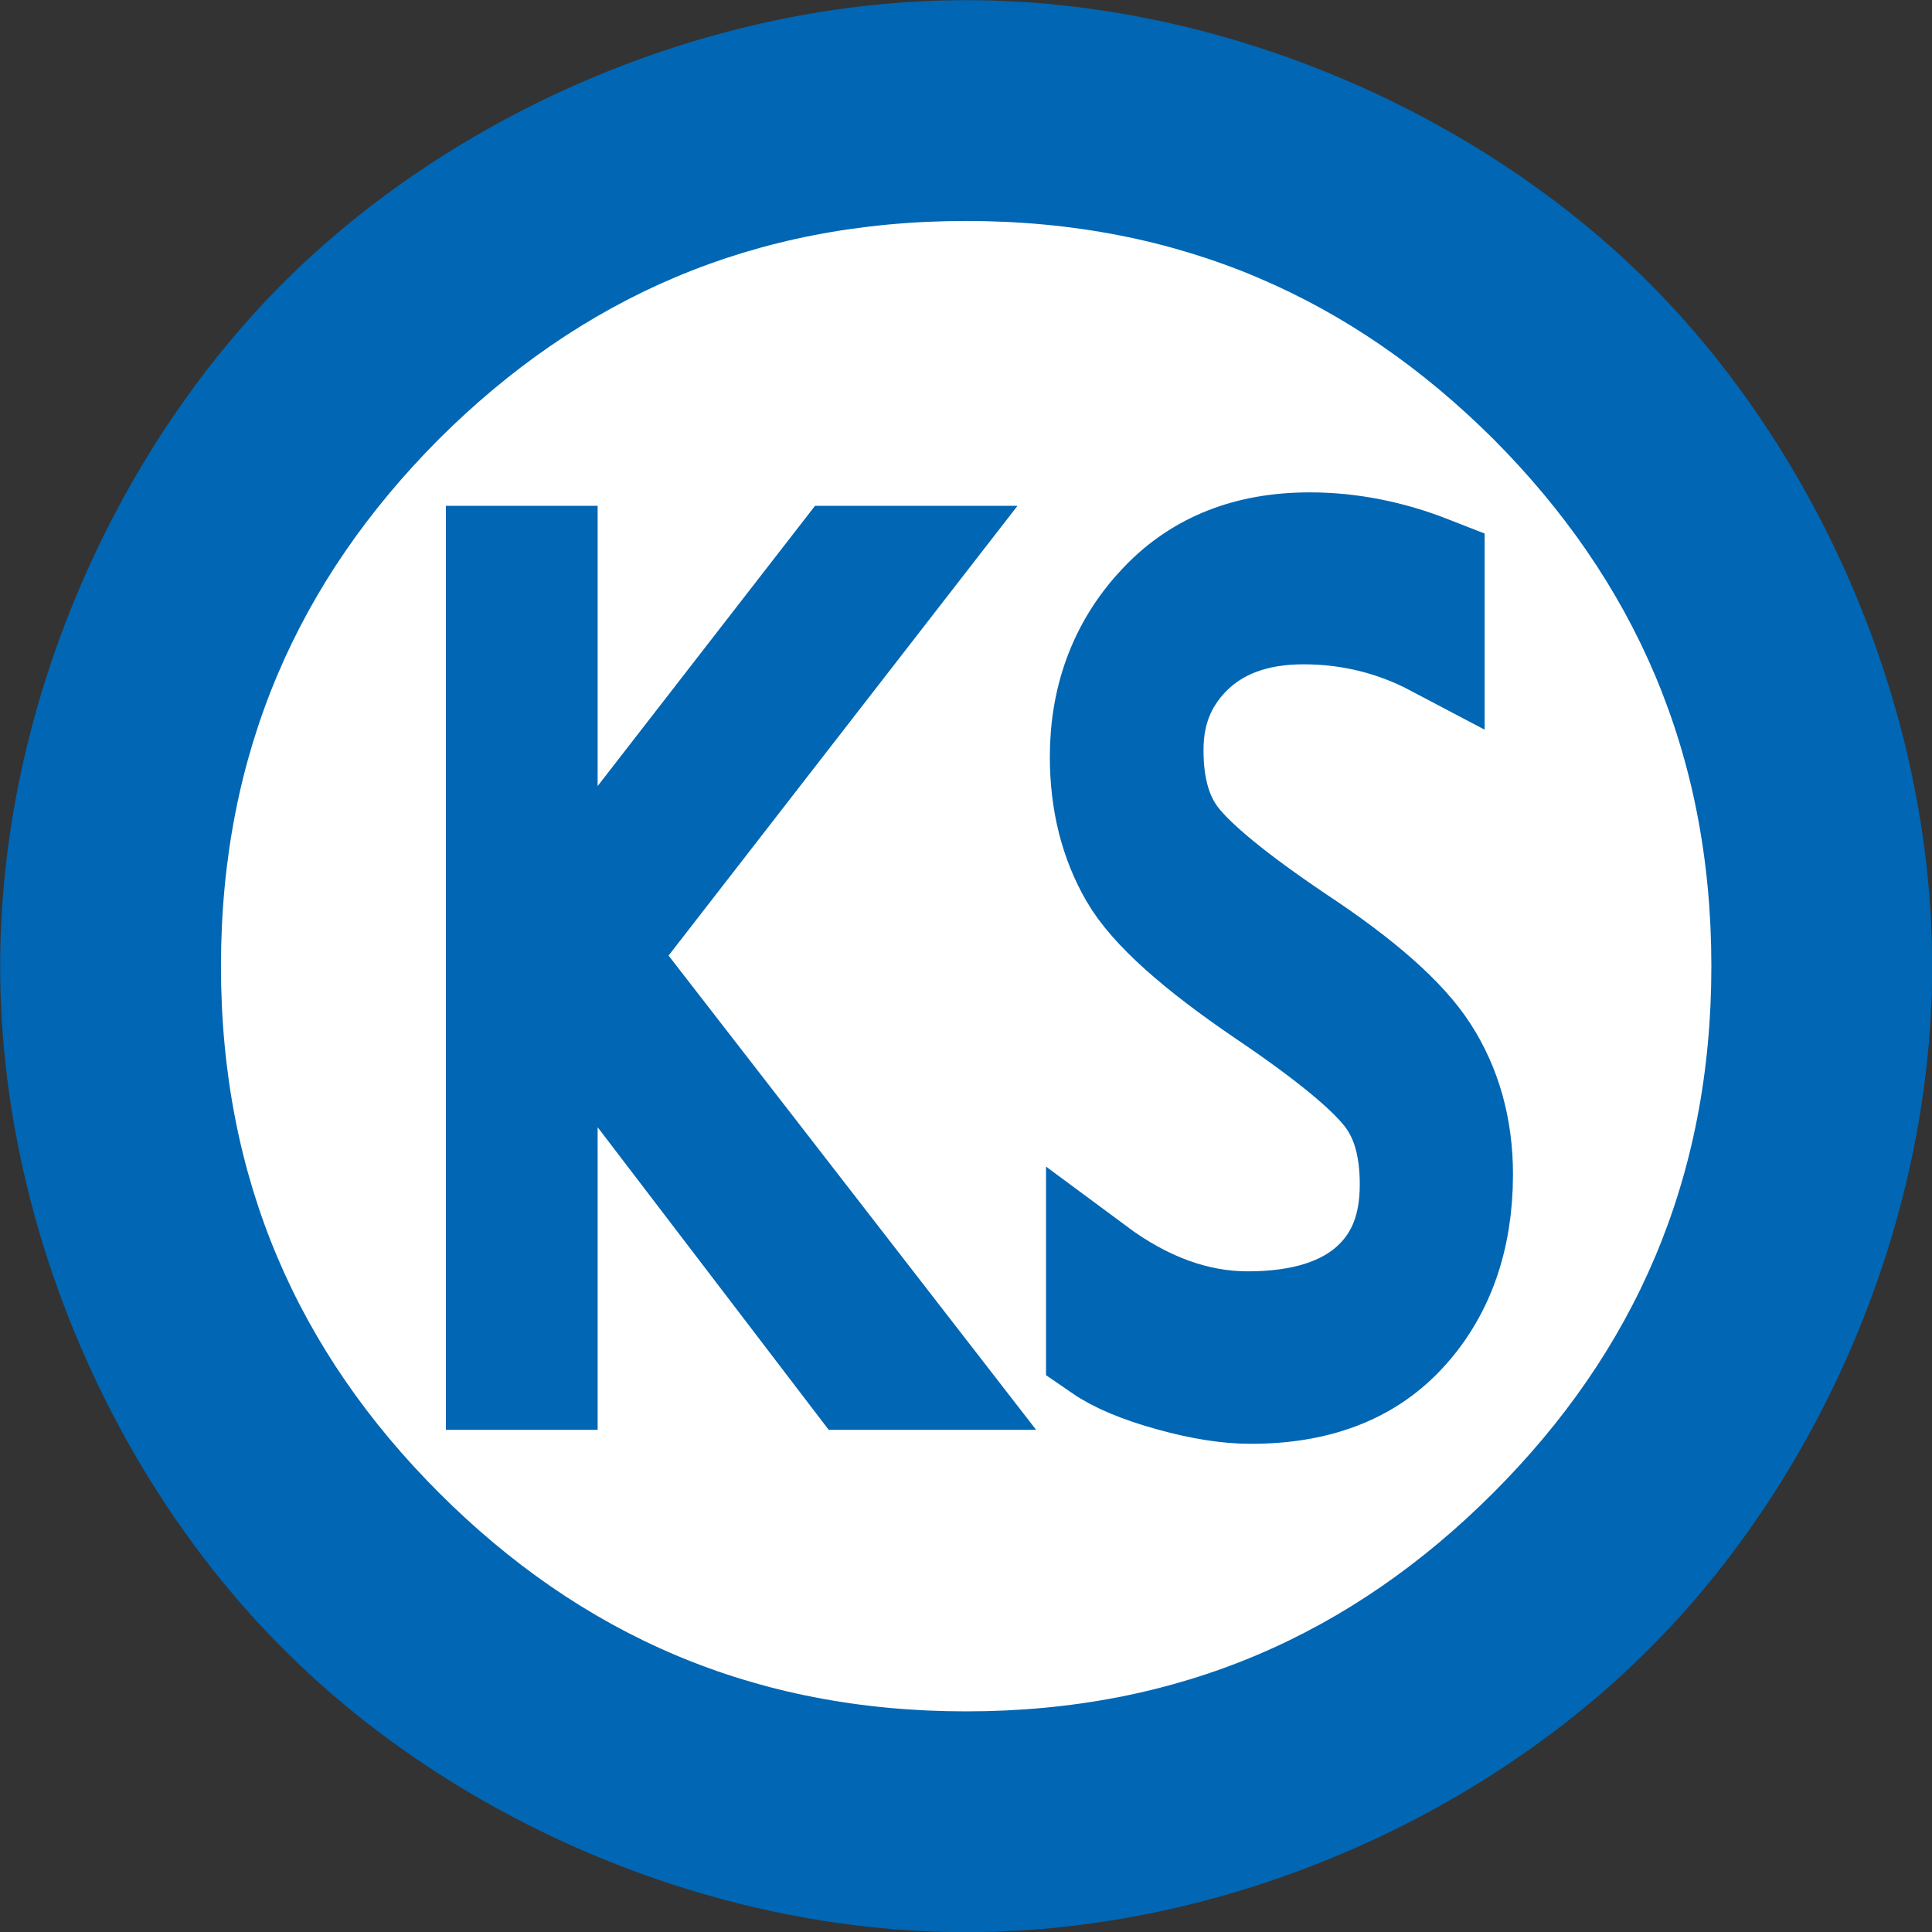 <?xml version="1.0" encoding="utf-8"?>
<svg viewBox="430.88 124.53 35 35" xmlns="http://www.w3.org/2000/svg">
  <rect x="430.88" y="124.53" width="35" height="35" fill="#333333" stroke="none"/>
  <g transform="matrix(1, 0, 0, 1, 362.243, -306.227)">
    <title>Ke Ke</title>
    <circle style="fill: rgb(255, 255, 255); stroke-width: 4px;" cx="86.14" cy="448.259" r="15.5"/>
    <path d="M 103.64 448.26 C 103.64 452.95 101.57 457.58 98.51 460.63 C 95.46 463.69 90.83 465.76 86.14 465.76 C 81.45 465.76 76.82 463.69 73.77 460.63 C 70.71 457.58 68.64 452.95 68.64 448.26 C 68.64 443.57 70.71 438.94 73.77 435.88 C 76.82 432.83 81.45 430.76 86.14 430.76 C 90.83 430.76 95.46 432.83 98.51 435.88 C 101.57 438.94 103.64 443.57 103.64 448.26 Z M 95.69 438.71 C 93.13 436.16 90.01 434.76 86.14 434.76 C 82.27 434.76 79.15 436.16 76.59 438.71 C 74.04 441.27 72.64 444.39 72.64 448.26 C 72.64 452.13 74.04 455.25 76.59 457.8 C 79.15 460.36 82.27 461.76 86.14 461.76 C 90.01 461.76 93.13 460.36 95.69 457.8 C 98.24 455.25 99.64 452.13 99.64 448.26 C 99.64 444.39 98.24 441.27 95.69 438.71 Z" style="fill: rgb(1, 102, 179);"/>
    <path d="M 82.87 457.127 L 77.245 450.811 Q 77.088 450.636 77.024 450.507 L 76.987 450.507 L 76.987 457.127 L 76.075 457.127 L 76.075 443.923 L 76.987 443.923 L 76.987 450.148 L 77.024 450.148 Q 77.134 449.954 77.263 449.825 L 82.603 443.923 L 83.791 443.923 L 78 450.323 L 84.15 457.127 Z M 87.592 456.657 L 87.592 455.617 Q 89.01 456.519 90.464 456.519 Q 92.011 456.519 92.812 455.879 Q 93.613 455.239 93.613 454.089 Q 93.613 453.076 93.075 452.473 Q 92.536 451.869 90.741 450.829 Q 88.733 449.66 88.199 448.872 Q 87.665 448.085 87.665 447.054 Q 87.665 445.654 88.752 444.678 Q 89.838 443.702 91.652 443.702 Q 92.831 443.702 94.009 444.098 L 94.009 445.056 Q 92.849 444.531 91.533 444.531 Q 90.188 444.531 89.401 445.212 Q 88.614 445.894 88.614 446.943 Q 88.614 447.956 89.152 448.555 Q 89.691 449.153 91.477 450.185 Q 93.328 451.234 93.94 452.049 Q 94.553 452.864 94.553 453.923 Q 94.553 455.442 93.498 456.4 Q 92.444 457.357 90.52 457.357 Q 89.838 457.357 88.95 457.145 Q 88.061 456.934 87.592 456.657 Z" transform="matrix(0.944, 0, 0, 1.101, 5.844, -47.738)" style="stroke: rgb(1, 102, 179); stroke-miterlimit: 3; stroke-width: 2px; white-space: pre;"/>
  </g>
</svg>